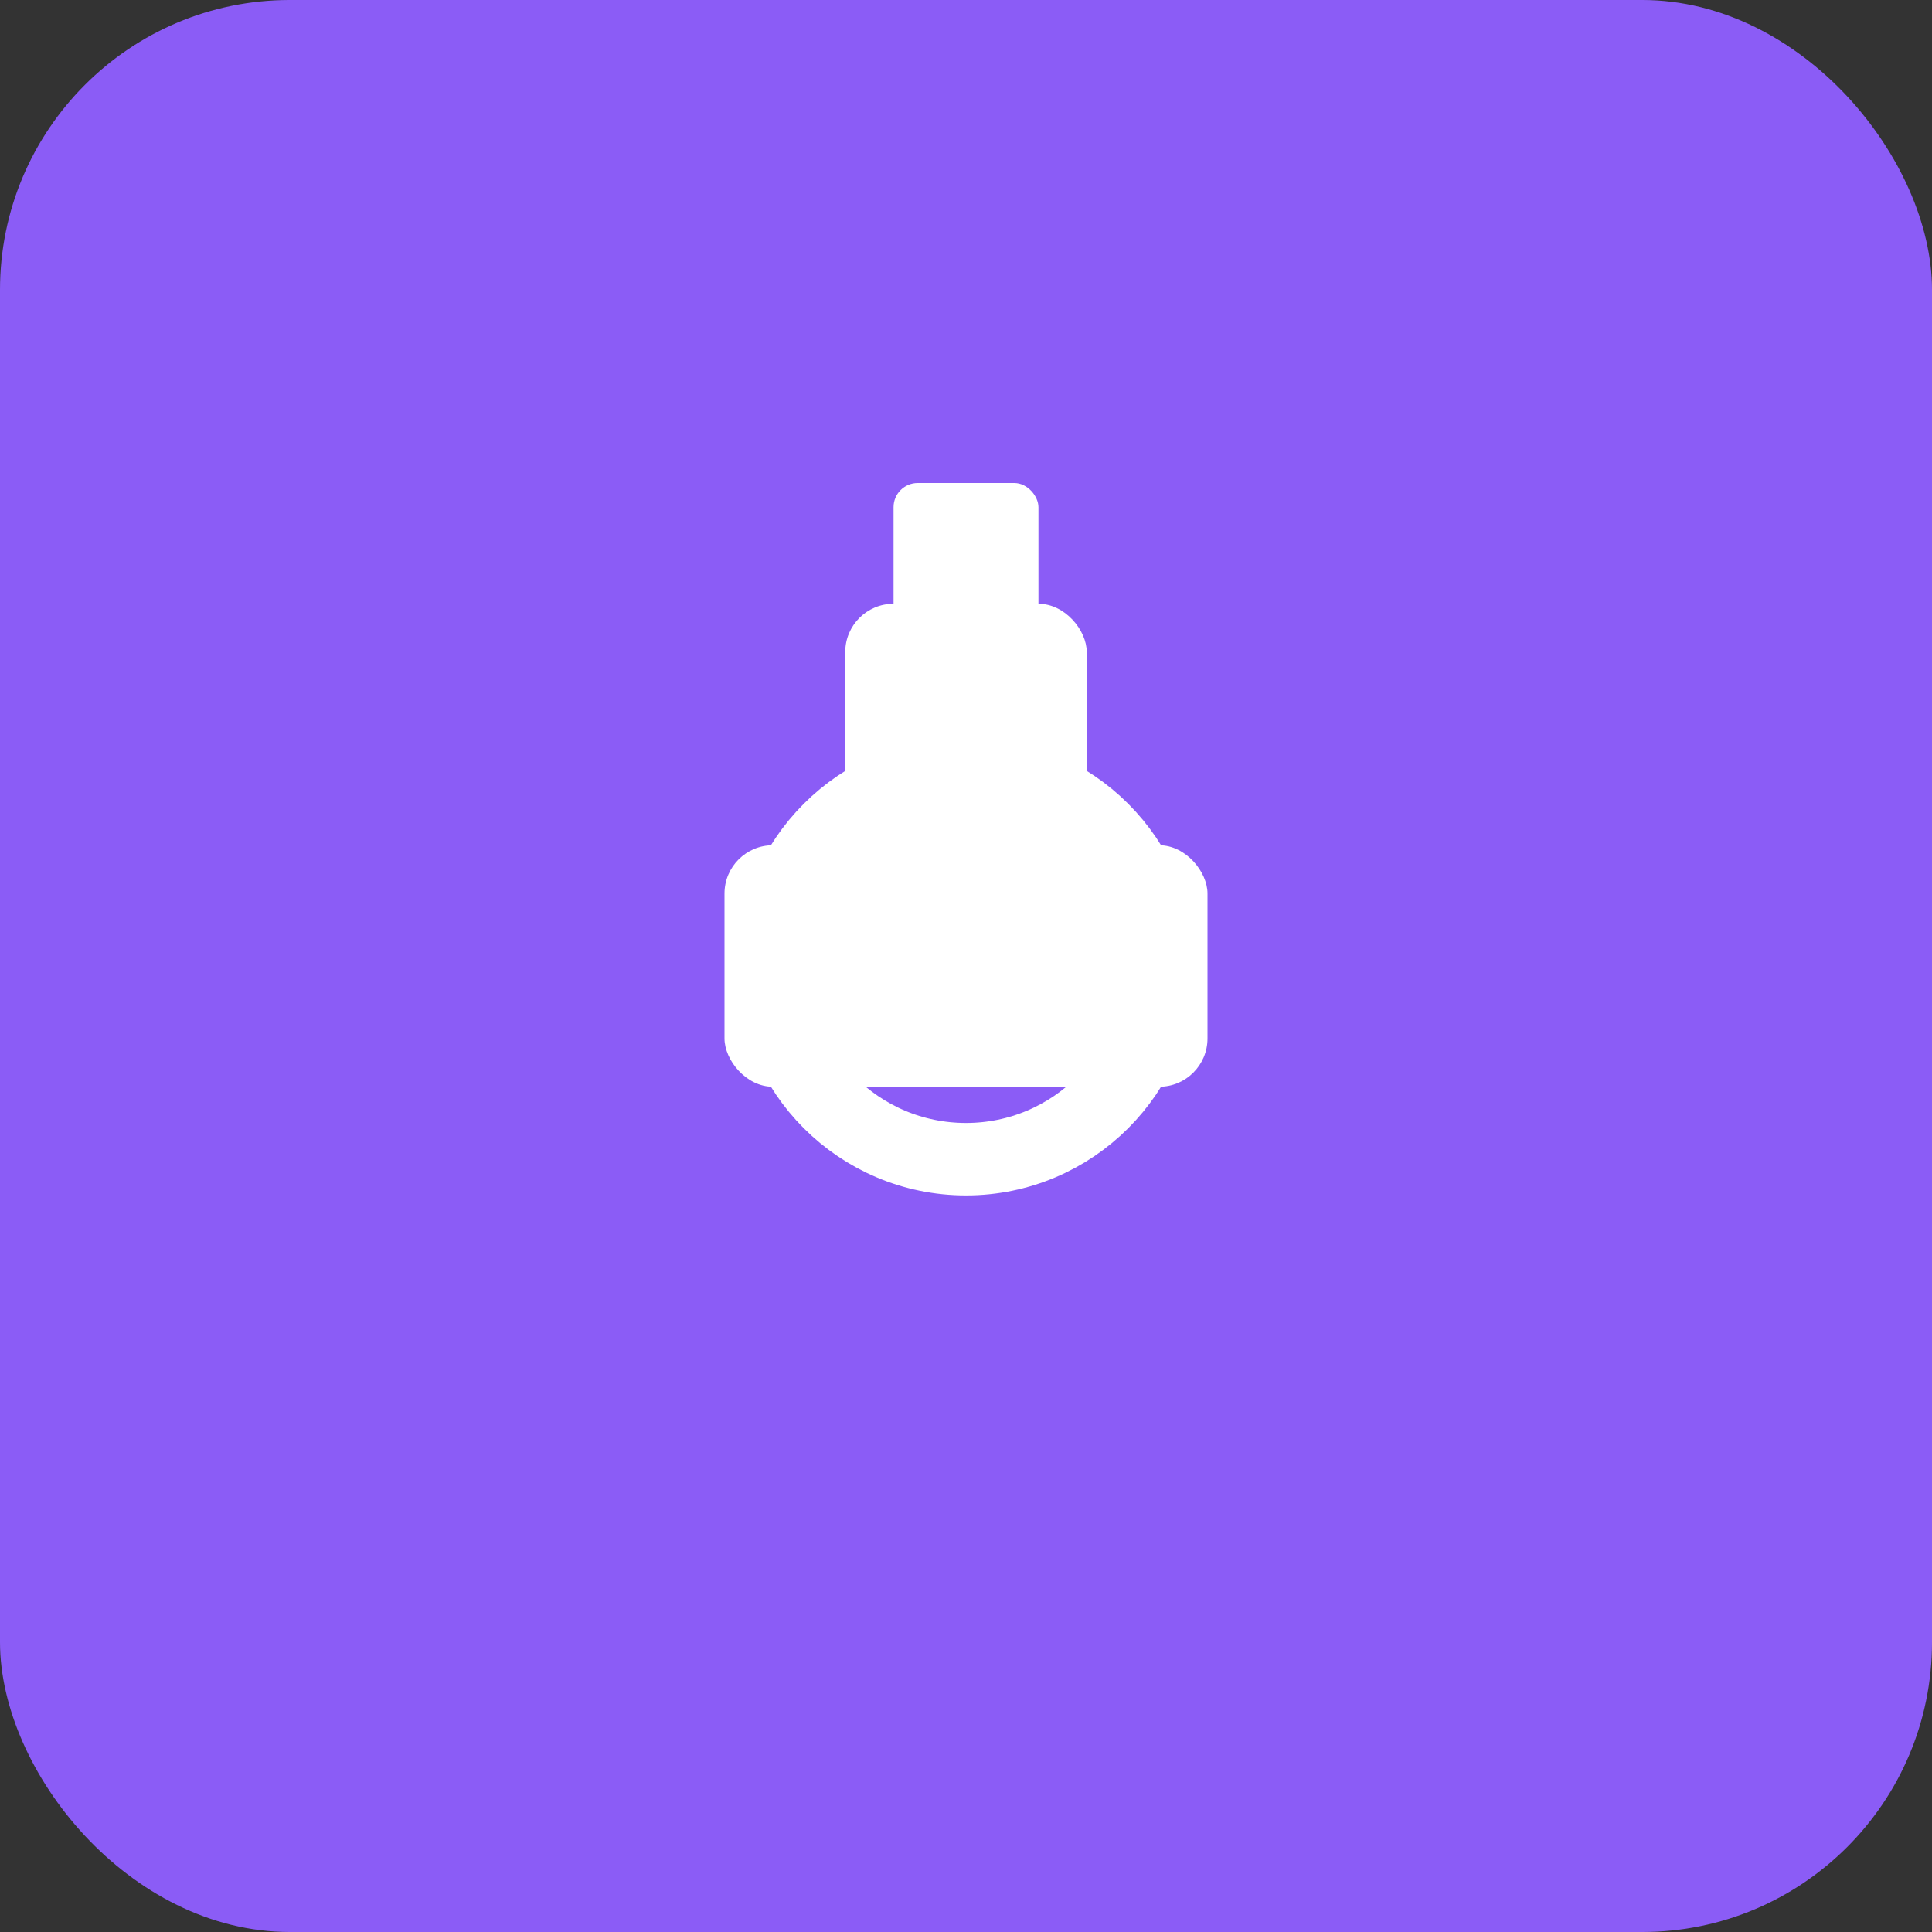 <svg width="80" height="80" viewBox="0 0 80 80" fill="none" xmlns="http://www.w3.org/2000/svg">
  <rect x="0" y="0" width="80" height="80" fill="#333333" stroke="none"/>
  <!-- Background -->
  <rect width="80" height="80" rx="12" fill="#8B5CF6"/>
  
  <!-- Key icon -->
  <rect x="30" y="35" width="20" height="10" rx="2" fill="white"/>
  <circle cx="40" cy="40" r="8" fill="none" stroke="white" stroke-width="3"/>
  <rect x="35" y="25" width="10" height="15" rx="2" fill="white"/>
  <rect x="37" y="20" width="6" height="8" rx="1" fill="white"/>
</svg>
